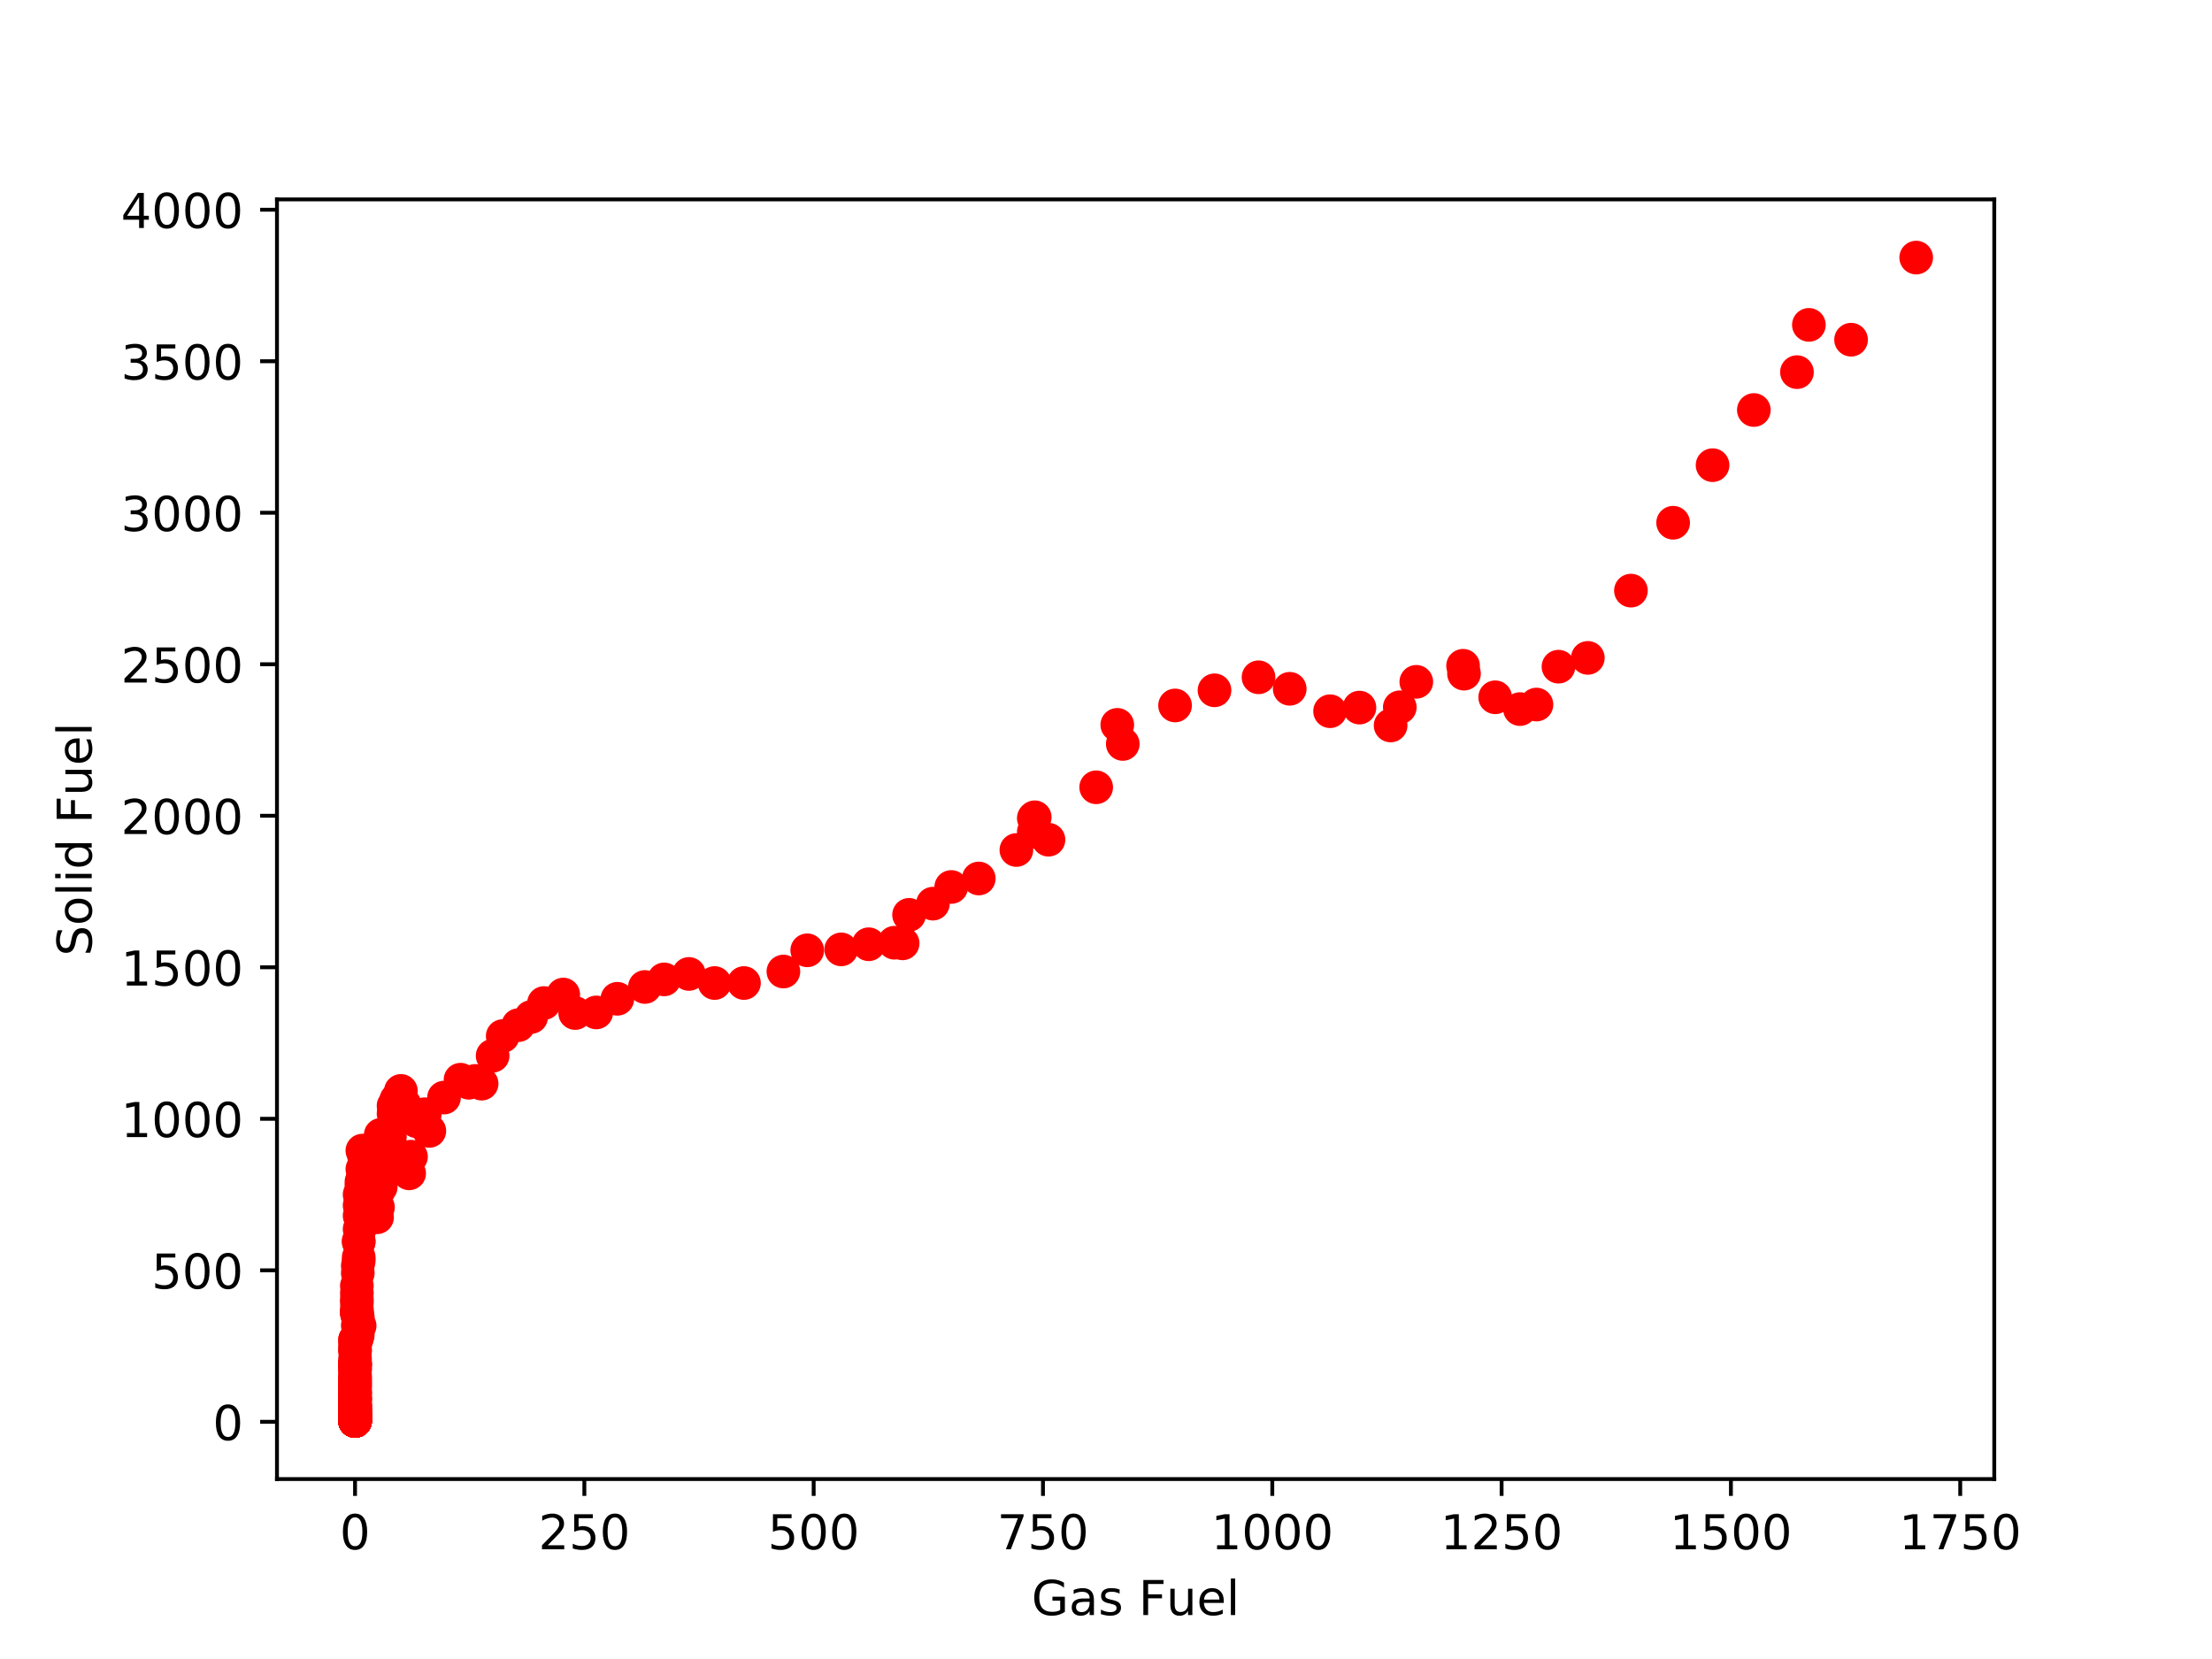 <?xml version="1.0" encoding="utf-8" standalone="no"?>
<!DOCTYPE svg PUBLIC "-//W3C//DTD SVG 1.1//EN"
  "http://www.w3.org/Graphics/SVG/1.1/DTD/svg11.dtd">
<!-- Created with matplotlib (http://matplotlib.org/) -->
<svg height="345pt" version="1.1" viewBox="0 0 460 345" width="460pt" xmlns="http://www.w3.org/2000/svg" xmlns:xlink="http://www.w3.org/1999/xlink">
 <defs>
  <style type="text/css">
*{stroke-linecap:butt;stroke-linejoin:round;}
  </style>
 </defs>
 <g id="figure_1">
  <g id="patch_1">
   <path d="M 0 345.6 
L 460.8 345.6 
L 460.8 0 
L 0 0 
z
" style="fill:#ffffff;"/>
  </g>
  <g id="axes_1">
   <g id="patch_2">
    <path d="M 57.6 307.584 
L 414.72 307.584 
L 414.72 41.472 
L 57.6 41.472 
z
" style="fill:#ffffff;"/>
   </g>
   <g id="matplotlib.axis_1">
    <g id="xtick_1">
     <g id="line2d_1">
      <defs>
       <path d="M 0 0 
L 0 3.5 
" id="m1a90a69f1b" style="stroke:#000000;stroke-width:0.8;"/>
      </defs>
      <g>
       <use style="stroke:#000000;stroke-width:0.8;" x="73.833" xlink:href="#m1a90a69f1b" y="307.584"/>
      </g>
     </g>
     <g id="text_1">
      <!-- 0 -->
      <defs>
       <path d="M 31.781 66.406 
Q 24.172 66.406 20.328 58.906 
Q 16.5 51.422 16.5 36.375 
Q 16.5 21.391 20.328 13.891 
Q 24.172 6.391 31.781 6.391 
Q 39.453 6.391 43.281 13.891 
Q 47.125 21.391 47.125 36.375 
Q 47.125 51.422 43.281 58.906 
Q 39.453 66.406 31.781 66.406 
z
M 31.781 74.219 
Q 44.047 74.219 50.516 64.516 
Q 56.984 54.828 56.984 36.375 
Q 56.984 17.969 50.516 8.266 
Q 44.047 -1.422 31.781 -1.422 
Q 19.531 -1.422 13.062 8.266 
Q 6.594 17.969 6.594 36.375 
Q 6.594 54.828 13.062 64.516 
Q 19.531 74.219 31.781 74.219 
z
" id="DejaVuSans-30"/>
      </defs>
      <g transform="translate(70.651 322.182)scale(0.1 -0.1)">
       <use xlink:href="#DejaVuSans-30"/>
      </g>
     </g>
    </g>
    <g id="xtick_2">
     <g id="line2d_2">
      <g>
       <use style="stroke:#000000;stroke-width:0.8;" x="121.52" xlink:href="#m1a90a69f1b" y="307.584"/>
      </g>
     </g>
     <g id="text_2">
      <!-- 250 -->
      <defs>
       <path d="M 19.188 8.297 
L 53.609 8.297 
L 53.609 0 
L 7.328 0 
L 7.328 8.297 
Q 12.938 14.109 22.625 23.891 
Q 32.328 33.688 34.812 36.531 
Q 39.547 41.844 41.422 45.531 
Q 43.312 49.219 43.312 52.781 
Q 43.312 58.594 39.234 62.25 
Q 35.156 65.922 28.609 65.922 
Q 23.969 65.922 18.812 64.312 
Q 13.672 62.703 7.812 59.422 
L 7.812 69.391 
Q 13.766 71.781 18.938 73 
Q 24.125 74.219 28.422 74.219 
Q 39.75 74.219 46.484 68.547 
Q 53.219 62.891 53.219 53.422 
Q 53.219 48.922 51.531 44.891 
Q 49.859 40.875 45.406 35.406 
Q 44.188 33.984 37.641 27.219 
Q 31.109 20.453 19.188 8.297 
z
" id="DejaVuSans-32"/>
       <path d="M 10.797 72.906 
L 49.516 72.906 
L 49.516 64.594 
L 19.828 64.594 
L 19.828 46.734 
Q 21.969 47.469 24.109 47.828 
Q 26.266 48.188 28.422 48.188 
Q 40.625 48.188 47.75 41.5 
Q 54.891 34.812 54.891 23.391 
Q 54.891 11.625 47.562 5.094 
Q 40.234 -1.422 26.906 -1.422 
Q 22.312 -1.422 17.547 -0.641 
Q 12.797 0.141 7.719 1.703 
L 7.719 11.625 
Q 12.109 9.234 16.797 8.062 
Q 21.484 6.891 26.703 6.891 
Q 35.156 6.891 40.078 11.328 
Q 45.016 15.766 45.016 23.391 
Q 45.016 31 40.078 35.438 
Q 35.156 39.891 26.703 39.891 
Q 22.75 39.891 18.812 39.016 
Q 14.891 38.141 10.797 36.281 
z
" id="DejaVuSans-35"/>
      </defs>
      <g transform="translate(111.976 322.182)scale(0.1 -0.1)">
       <use xlink:href="#DejaVuSans-32"/>
       <use x="63.623" xlink:href="#DejaVuSans-35"/>
       <use x="127.246" xlink:href="#DejaVuSans-30"/>
      </g>
     </g>
    </g>
    <g id="xtick_3">
     <g id="line2d_3">
      <g>
       <use style="stroke:#000000;stroke-width:0.8;" x="169.207" xlink:href="#m1a90a69f1b" y="307.584"/>
      </g>
     </g>
     <g id="text_3">
      <!-- 500 -->
      <g transform="translate(159.663 322.182)scale(0.1 -0.1)">
       <use xlink:href="#DejaVuSans-35"/>
       <use x="63.623" xlink:href="#DejaVuSans-30"/>
       <use x="127.246" xlink:href="#DejaVuSans-30"/>
      </g>
     </g>
    </g>
    <g id="xtick_4">
     <g id="line2d_4">
      <g>
       <use style="stroke:#000000;stroke-width:0.8;" x="216.894" xlink:href="#m1a90a69f1b" y="307.584"/>
      </g>
     </g>
     <g id="text_4">
      <!-- 750 -->
      <defs>
       <path d="M 8.203 72.906 
L 55.078 72.906 
L 55.078 68.703 
L 28.609 0 
L 18.312 0 
L 43.219 64.594 
L 8.203 64.594 
z
" id="DejaVuSans-37"/>
      </defs>
      <g transform="translate(207.351 322.182)scale(0.1 -0.1)">
       <use xlink:href="#DejaVuSans-37"/>
       <use x="63.623" xlink:href="#DejaVuSans-35"/>
       <use x="127.246" xlink:href="#DejaVuSans-30"/>
      </g>
     </g>
    </g>
    <g id="xtick_5">
     <g id="line2d_5">
      <g>
       <use style="stroke:#000000;stroke-width:0.8;" x="264.582" xlink:href="#m1a90a69f1b" y="307.584"/>
      </g>
     </g>
     <g id="text_5">
      <!-- 1000 -->
      <defs>
       <path d="M 12.406 8.297 
L 28.516 8.297 
L 28.516 63.922 
L 10.984 60.406 
L 10.984 69.391 
L 28.422 72.906 
L 38.281 72.906 
L 38.281 8.297 
L 54.391 8.297 
L 54.391 0 
L 12.406 0 
z
" id="DejaVuSans-31"/>
      </defs>
      <g transform="translate(251.857 322.182)scale(0.1 -0.1)">
       <use xlink:href="#DejaVuSans-31"/>
       <use x="63.623" xlink:href="#DejaVuSans-30"/>
       <use x="127.246" xlink:href="#DejaVuSans-30"/>
       <use x="190.869" xlink:href="#DejaVuSans-30"/>
      </g>
     </g>
    </g>
    <g id="xtick_6">
     <g id="line2d_6">
      <g>
       <use style="stroke:#000000;stroke-width:0.8;" x="312.269" xlink:href="#m1a90a69f1b" y="307.584"/>
      </g>
     </g>
     <g id="text_6">
      <!-- 1250 -->
      <g transform="translate(299.544 322.182)scale(0.1 -0.1)">
       <use xlink:href="#DejaVuSans-31"/>
       <use x="63.623" xlink:href="#DejaVuSans-32"/>
       <use x="127.246" xlink:href="#DejaVuSans-35"/>
       <use x="190.869" xlink:href="#DejaVuSans-30"/>
      </g>
     </g>
    </g>
    <g id="xtick_7">
     <g id="line2d_7">
      <g>
       <use style="stroke:#000000;stroke-width:0.8;" x="359.956" xlink:href="#m1a90a69f1b" y="307.584"/>
      </g>
     </g>
     <g id="text_7">
      <!-- 1500 -->
      <g transform="translate(347.231 322.182)scale(0.1 -0.1)">
       <use xlink:href="#DejaVuSans-31"/>
       <use x="63.623" xlink:href="#DejaVuSans-35"/>
       <use x="127.246" xlink:href="#DejaVuSans-30"/>
       <use x="190.869" xlink:href="#DejaVuSans-30"/>
      </g>
     </g>
    </g>
    <g id="xtick_8">
     <g id="line2d_8">
      <g>
       <use style="stroke:#000000;stroke-width:0.8;" x="407.643" xlink:href="#m1a90a69f1b" y="307.584"/>
      </g>
     </g>
     <g id="text_8">
      <!-- 1750 -->
      <g transform="translate(394.918 322.182)scale(0.1 -0.1)">
       <use xlink:href="#DejaVuSans-31"/>
       <use x="63.623" xlink:href="#DejaVuSans-37"/>
       <use x="127.246" xlink:href="#DejaVuSans-35"/>
       <use x="190.869" xlink:href="#DejaVuSans-30"/>
      </g>
     </g>
    </g>
    <g id="text_9">
     <!-- Gas Fuel -->
     <defs>
      <path d="M 59.516 10.406 
L 59.516 29.984 
L 43.406 29.984 
L 43.406 38.094 
L 69.281 38.094 
L 69.281 6.781 
Q 63.578 2.734 56.688 0.656 
Q 49.812 -1.422 42 -1.422 
Q 24.906 -1.422 15.25 8.562 
Q 5.609 18.562 5.609 36.375 
Q 5.609 54.25 15.25 64.234 
Q 24.906 74.219 42 74.219 
Q 49.125 74.219 55.547 72.453 
Q 61.969 70.703 67.391 67.281 
L 67.391 56.781 
Q 61.922 61.422 55.766 63.766 
Q 49.609 66.109 42.828 66.109 
Q 29.438 66.109 22.719 58.641 
Q 16.016 51.172 16.016 36.375 
Q 16.016 21.625 22.719 14.156 
Q 29.438 6.688 42.828 6.688 
Q 48.047 6.688 52.141 7.594 
Q 56.25 8.5 59.516 10.406 
z
" id="DejaVuSans-47"/>
      <path d="M 34.281 27.484 
Q 23.391 27.484 19.188 25 
Q 14.984 22.516 14.984 16.5 
Q 14.984 11.719 18.141 8.906 
Q 21.297 6.109 26.703 6.109 
Q 34.188 6.109 38.703 11.406 
Q 43.219 16.703 43.219 25.484 
L 43.219 27.484 
z
M 52.203 31.203 
L 52.203 0 
L 43.219 0 
L 43.219 8.297 
Q 40.141 3.328 35.547 0.953 
Q 30.953 -1.422 24.312 -1.422 
Q 15.922 -1.422 10.953 3.297 
Q 6 8.016 6 15.922 
Q 6 25.141 12.172 29.828 
Q 18.359 34.516 30.609 34.516 
L 43.219 34.516 
L 43.219 35.406 
Q 43.219 41.609 39.141 45 
Q 35.062 48.391 27.688 48.391 
Q 23 48.391 18.547 47.266 
Q 14.109 46.141 10.016 43.891 
L 10.016 52.203 
Q 14.938 54.109 19.578 55.047 
Q 24.219 56 28.609 56 
Q 40.484 56 46.344 49.844 
Q 52.203 43.703 52.203 31.203 
z
" id="DejaVuSans-61"/>
      <path d="M 44.281 53.078 
L 44.281 44.578 
Q 40.484 46.531 36.375 47.5 
Q 32.281 48.484 27.875 48.484 
Q 21.188 48.484 17.844 46.438 
Q 14.5 44.391 14.5 40.281 
Q 14.5 37.156 16.891 35.375 
Q 19.281 33.594 26.516 31.984 
L 29.594 31.297 
Q 39.156 29.25 43.188 25.516 
Q 47.219 21.781 47.219 15.094 
Q 47.219 7.469 41.188 3.016 
Q 35.156 -1.422 24.609 -1.422 
Q 20.219 -1.422 15.453 -0.562 
Q 10.688 0.297 5.422 2 
L 5.422 11.281 
Q 10.406 8.688 15.234 7.391 
Q 20.062 6.109 24.812 6.109 
Q 31.156 6.109 34.562 8.281 
Q 37.984 10.453 37.984 14.406 
Q 37.984 18.062 35.516 20.016 
Q 33.062 21.969 24.703 23.781 
L 21.578 24.516 
Q 13.234 26.266 9.516 29.906 
Q 5.812 33.547 5.812 39.891 
Q 5.812 47.609 11.281 51.797 
Q 16.75 56 26.812 56 
Q 31.781 56 36.172 55.266 
Q 40.578 54.547 44.281 53.078 
z
" id="DejaVuSans-73"/>
      <path id="DejaVuSans-20"/>
      <path d="M 9.812 72.906 
L 51.703 72.906 
L 51.703 64.594 
L 19.672 64.594 
L 19.672 43.109 
L 48.578 43.109 
L 48.578 34.812 
L 19.672 34.812 
L 19.672 0 
L 9.812 0 
z
" id="DejaVuSans-46"/>
      <path d="M 8.5 21.578 
L 8.5 54.688 
L 17.484 54.688 
L 17.484 21.922 
Q 17.484 14.156 20.5 10.266 
Q 23.531 6.391 29.594 6.391 
Q 36.859 6.391 41.078 11.031 
Q 45.312 15.672 45.312 23.688 
L 45.312 54.688 
L 54.297 54.688 
L 54.297 0 
L 45.312 0 
L 45.312 8.406 
Q 42.047 3.422 37.719 1 
Q 33.406 -1.422 27.688 -1.422 
Q 18.266 -1.422 13.375 4.438 
Q 8.5 10.297 8.5 21.578 
z
M 31.109 56 
z
" id="DejaVuSans-75"/>
      <path d="M 56.203 29.594 
L 56.203 25.203 
L 14.891 25.203 
Q 15.484 15.922 20.484 11.062 
Q 25.484 6.203 34.422 6.203 
Q 39.594 6.203 44.453 7.469 
Q 49.312 8.734 54.109 11.281 
L 54.109 2.781 
Q 49.266 0.734 44.188 -0.344 
Q 39.109 -1.422 33.891 -1.422 
Q 20.797 -1.422 13.156 6.188 
Q 5.516 13.812 5.516 26.812 
Q 5.516 40.234 12.766 48.109 
Q 20.016 56 32.328 56 
Q 43.359 56 49.781 48.891 
Q 56.203 41.797 56.203 29.594 
z
M 47.219 32.234 
Q 47.125 39.594 43.094 43.984 
Q 39.062 48.391 32.422 48.391 
Q 24.906 48.391 20.391 44.141 
Q 15.875 39.891 15.188 32.172 
z
" id="DejaVuSans-65"/>
      <path d="M 9.422 75.984 
L 18.406 75.984 
L 18.406 0 
L 9.422 0 
z
" id="DejaVuSans-6c"/>
     </defs>
     <g transform="translate(214.522 335.861)scale(0.1 -0.1)">
      <use xlink:href="#DejaVuSans-47"/>
      <use x="77.49" xlink:href="#DejaVuSans-61"/>
      <use x="138.77" xlink:href="#DejaVuSans-73"/>
      <use x="190.869" xlink:href="#DejaVuSans-20"/>
      <use x="222.656" xlink:href="#DejaVuSans-46"/>
      <use x="280.098" xlink:href="#DejaVuSans-75"/>
      <use x="343.477" xlink:href="#DejaVuSans-65"/>
      <use x="405" xlink:href="#DejaVuSans-6c"/>
     </g>
    </g>
   </g>
   <g id="matplotlib.axis_2">
    <g id="ytick_1">
     <g id="line2d_9">
      <defs>
       <path d="M 0 0 
L -3.5 0 
" id="mb7d5aaec68" style="stroke:#000000;stroke-width:0.8;"/>
      </defs>
      <g>
       <use style="stroke:#000000;stroke-width:0.8;" x="57.6" xlink:href="#mb7d5aaec68" y="295.677"/>
      </g>
     </g>
     <g id="text_10">
      <!-- 0 -->
      <g transform="translate(44.237 299.476)scale(0.1 -0.1)">
       <use xlink:href="#DejaVuSans-30"/>
      </g>
     </g>
    </g>
    <g id="ytick_2">
     <g id="line2d_10">
      <g>
       <use style="stroke:#000000;stroke-width:0.8;" x="57.6" xlink:href="#mb7d5aaec68" y="264.169"/>
      </g>
     </g>
     <g id="text_11">
      <!-- 500 -->
      <g transform="translate(31.512 267.968)scale(0.1 -0.1)">
       <use xlink:href="#DejaVuSans-35"/>
       <use x="63.623" xlink:href="#DejaVuSans-30"/>
       <use x="127.246" xlink:href="#DejaVuSans-30"/>
      </g>
     </g>
    </g>
    <g id="ytick_3">
     <g id="line2d_11">
      <g>
       <use style="stroke:#000000;stroke-width:0.8;" x="57.6" xlink:href="#mb7d5aaec68" y="232.661"/>
      </g>
     </g>
     <g id="text_12">
      <!-- 1000 -->
      <g transform="translate(25.15 236.46)scale(0.1 -0.1)">
       <use xlink:href="#DejaVuSans-31"/>
       <use x="63.623" xlink:href="#DejaVuSans-30"/>
       <use x="127.246" xlink:href="#DejaVuSans-30"/>
       <use x="190.869" xlink:href="#DejaVuSans-30"/>
      </g>
     </g>
    </g>
    <g id="ytick_4">
     <g id="line2d_12">
      <g>
       <use style="stroke:#000000;stroke-width:0.8;" x="57.6" xlink:href="#mb7d5aaec68" y="201.152"/>
      </g>
     </g>
     <g id="text_13">
      <!-- 1500 -->
      <g transform="translate(25.15 204.952)scale(0.1 -0.1)">
       <use xlink:href="#DejaVuSans-31"/>
       <use x="63.623" xlink:href="#DejaVuSans-35"/>
       <use x="127.246" xlink:href="#DejaVuSans-30"/>
       <use x="190.869" xlink:href="#DejaVuSans-30"/>
      </g>
     </g>
    </g>
    <g id="ytick_5">
     <g id="line2d_13">
      <g>
       <use style="stroke:#000000;stroke-width:0.8;" x="57.6" xlink:href="#mb7d5aaec68" y="169.644"/>
      </g>
     </g>
     <g id="text_14">
      <!-- 2000 -->
      <g transform="translate(25.15 173.443)scale(0.1 -0.1)">
       <use xlink:href="#DejaVuSans-32"/>
       <use x="63.623" xlink:href="#DejaVuSans-30"/>
       <use x="127.246" xlink:href="#DejaVuSans-30"/>
       <use x="190.869" xlink:href="#DejaVuSans-30"/>
      </g>
     </g>
    </g>
    <g id="ytick_6">
     <g id="line2d_14">
      <g>
       <use style="stroke:#000000;stroke-width:0.8;" x="57.6" xlink:href="#mb7d5aaec68" y="138.136"/>
      </g>
     </g>
     <g id="text_15">
      <!-- 2500 -->
      <g transform="translate(25.15 141.935)scale(0.1 -0.1)">
       <use xlink:href="#DejaVuSans-32"/>
       <use x="63.623" xlink:href="#DejaVuSans-35"/>
       <use x="127.246" xlink:href="#DejaVuSans-30"/>
       <use x="190.869" xlink:href="#DejaVuSans-30"/>
      </g>
     </g>
    </g>
    <g id="ytick_7">
     <g id="line2d_15">
      <g>
       <use style="stroke:#000000;stroke-width:0.8;" x="57.6" xlink:href="#mb7d5aaec68" y="106.628"/>
      </g>
     </g>
     <g id="text_16">
      <!-- 3000 -->
      <defs>
       <path d="M 40.578 39.312 
Q 47.656 37.797 51.625 33 
Q 55.609 28.219 55.609 21.188 
Q 55.609 10.406 48.188 4.484 
Q 40.766 -1.422 27.094 -1.422 
Q 22.516 -1.422 17.656 -0.516 
Q 12.797 0.391 7.625 2.203 
L 7.625 11.719 
Q 11.719 9.328 16.594 8.109 
Q 21.484 6.891 26.812 6.891 
Q 36.078 6.891 40.938 10.547 
Q 45.797 14.203 45.797 21.188 
Q 45.797 27.641 41.281 31.266 
Q 36.766 34.906 28.719 34.906 
L 20.219 34.906 
L 20.219 43.016 
L 29.109 43.016 
Q 36.375 43.016 40.234 45.922 
Q 44.094 48.828 44.094 54.297 
Q 44.094 59.906 40.109 62.906 
Q 36.141 65.922 28.719 65.922 
Q 24.656 65.922 20.016 65.031 
Q 15.375 64.156 9.812 62.312 
L 9.812 71.094 
Q 15.438 72.656 20.344 73.438 
Q 25.25 74.219 29.594 74.219 
Q 40.828 74.219 47.359 69.109 
Q 53.906 64.016 53.906 55.328 
Q 53.906 49.266 50.438 45.094 
Q 46.969 40.922 40.578 39.312 
z
" id="DejaVuSans-33"/>
      </defs>
      <g transform="translate(25.15 110.427)scale(0.1 -0.1)">
       <use xlink:href="#DejaVuSans-33"/>
       <use x="63.623" xlink:href="#DejaVuSans-30"/>
       <use x="127.246" xlink:href="#DejaVuSans-30"/>
       <use x="190.869" xlink:href="#DejaVuSans-30"/>
      </g>
     </g>
    </g>
    <g id="ytick_8">
     <g id="line2d_16">
      <g>
       <use style="stroke:#000000;stroke-width:0.8;" x="57.6" xlink:href="#mb7d5aaec68" y="75.12"/>
      </g>
     </g>
     <g id="text_17">
      <!-- 3500 -->
      <g transform="translate(25.15 78.919)scale(0.1 -0.1)">
       <use xlink:href="#DejaVuSans-33"/>
       <use x="63.623" xlink:href="#DejaVuSans-35"/>
       <use x="127.246" xlink:href="#DejaVuSans-30"/>
       <use x="190.869" xlink:href="#DejaVuSans-30"/>
      </g>
     </g>
    </g>
    <g id="ytick_9">
     <g id="line2d_17">
      <g>
       <use style="stroke:#000000;stroke-width:0.8;" x="57.6" xlink:href="#mb7d5aaec68" y="43.611"/>
      </g>
     </g>
     <g id="text_18">
      <!-- 4000 -->
      <defs>
       <path d="M 37.797 64.312 
L 12.891 25.391 
L 37.797 25.391 
z
M 35.203 72.906 
L 47.609 72.906 
L 47.609 25.391 
L 58.016 25.391 
L 58.016 17.188 
L 47.609 17.188 
L 47.609 0 
L 37.797 0 
L 37.797 17.188 
L 4.891 17.188 
L 4.891 26.703 
z
" id="DejaVuSans-34"/>
      </defs>
      <g transform="translate(25.15 47.411)scale(0.1 -0.1)">
       <use xlink:href="#DejaVuSans-34"/>
       <use x="63.623" xlink:href="#DejaVuSans-30"/>
       <use x="127.246" xlink:href="#DejaVuSans-30"/>
       <use x="190.869" xlink:href="#DejaVuSans-30"/>
      </g>
     </g>
    </g>
    <g id="text_19">
     <!-- Solid Fuel -->
     <defs>
      <path d="M 53.516 70.516 
L 53.516 60.891 
Q 47.906 63.578 42.922 64.891 
Q 37.938 66.219 33.297 66.219 
Q 25.25 66.219 20.875 63.094 
Q 16.5 59.969 16.5 54.203 
Q 16.5 49.359 19.406 46.891 
Q 22.312 44.438 30.422 42.922 
L 36.375 41.703 
Q 47.406 39.594 52.656 34.297 
Q 57.906 29 57.906 20.125 
Q 57.906 9.516 50.797 4.047 
Q 43.703 -1.422 29.984 -1.422 
Q 24.812 -1.422 18.969 -0.25 
Q 13.141 0.922 6.891 3.219 
L 6.891 13.375 
Q 12.891 10.016 18.656 8.297 
Q 24.422 6.594 29.984 6.594 
Q 38.422 6.594 43.016 9.906 
Q 47.609 13.234 47.609 19.391 
Q 47.609 24.75 44.312 27.781 
Q 41.016 30.812 33.5 32.328 
L 27.484 33.5 
Q 16.453 35.688 11.516 40.375 
Q 6.594 45.062 6.594 53.422 
Q 6.594 63.094 13.406 68.656 
Q 20.219 74.219 32.172 74.219 
Q 37.312 74.219 42.625 73.281 
Q 47.953 72.359 53.516 70.516 
z
" id="DejaVuSans-53"/>
      <path d="M 30.609 48.391 
Q 23.391 48.391 19.188 42.75 
Q 14.984 37.109 14.984 27.297 
Q 14.984 17.484 19.156 11.844 
Q 23.344 6.203 30.609 6.203 
Q 37.797 6.203 41.984 11.859 
Q 46.188 17.531 46.188 27.297 
Q 46.188 37.016 41.984 42.703 
Q 37.797 48.391 30.609 48.391 
z
M 30.609 56 
Q 42.328 56 49.016 48.375 
Q 55.719 40.766 55.719 27.297 
Q 55.719 13.875 49.016 6.219 
Q 42.328 -1.422 30.609 -1.422 
Q 18.844 -1.422 12.172 6.219 
Q 5.516 13.875 5.516 27.297 
Q 5.516 40.766 12.172 48.375 
Q 18.844 56 30.609 56 
z
" id="DejaVuSans-6f"/>
      <path d="M 9.422 54.688 
L 18.406 54.688 
L 18.406 0 
L 9.422 0 
z
M 9.422 75.984 
L 18.406 75.984 
L 18.406 64.594 
L 9.422 64.594 
z
" id="DejaVuSans-69"/>
      <path d="M 45.406 46.391 
L 45.406 75.984 
L 54.391 75.984 
L 54.391 0 
L 45.406 0 
L 45.406 8.203 
Q 42.578 3.328 38.25 0.953 
Q 33.938 -1.422 27.875 -1.422 
Q 17.969 -1.422 11.734 6.484 
Q 5.516 14.406 5.516 27.297 
Q 5.516 40.188 11.734 48.094 
Q 17.969 56 27.875 56 
Q 33.938 56 38.25 53.625 
Q 42.578 51.266 45.406 46.391 
z
M 14.797 27.297 
Q 14.797 17.391 18.875 11.75 
Q 22.953 6.109 30.078 6.109 
Q 37.203 6.109 41.297 11.75 
Q 45.406 17.391 45.406 27.297 
Q 45.406 37.203 41.297 42.844 
Q 37.203 48.484 30.078 48.484 
Q 22.953 48.484 18.875 42.844 
Q 14.797 37.203 14.797 27.297 
z
" id="DejaVuSans-64"/>
     </defs>
     <g transform="translate(19.07 198.809)rotate(-90)scale(0.1 -0.1)">
      <use xlink:href="#DejaVuSans-53"/>
      <use x="63.477" xlink:href="#DejaVuSans-6f"/>
      <use x="124.658" xlink:href="#DejaVuSans-6c"/>
      <use x="152.441" xlink:href="#DejaVuSans-69"/>
      <use x="180.225" xlink:href="#DejaVuSans-64"/>
      <use x="243.701" xlink:href="#DejaVuSans-20"/>
      <use x="275.488" xlink:href="#DejaVuSans-46"/>
      <use x="332.93" xlink:href="#DejaVuSans-75"/>
      <use x="396.309" xlink:href="#DejaVuSans-65"/>
      <use x="457.832" xlink:href="#DejaVuSans-6c"/>
     </g>
    </g>
   </g>
   <g id="line2d_18">
    <defs>
     <path d="M 0 3 
C 0.796 3 1.559 2.684 2.121 2.121 
C 2.684 1.559 3 0.796 3 0 
C 3 -0.796 2.684 -1.559 2.121 -2.121 
C 1.559 -2.684 0.796 -3 0 -3 
C -0.796 -3 -1.559 -2.684 -2.121 -2.121 
C -2.684 -1.559 -3 -0.796 -3 0 
C -3 0.796 -2.684 1.559 -2.121 2.121 
C -1.559 2.684 -0.796 3 0 3 
z
" id="md298c77f42" style="stroke:#ff0000;"/>
    </defs>
    <g clip-path="url(#p080e9d05aa)">
     <use style="fill:#ff0000;stroke:#ff0000;" x="73.833" xlink:href="#md298c77f42" y="295.488"/>
     <use style="fill:#ff0000;stroke:#ff0000;" x="73.833" xlink:href="#md298c77f42" y="295.488"/>
     <use style="fill:#ff0000;stroke:#ff0000;" x="73.833" xlink:href="#md298c77f42" y="295.488"/>
     <use style="fill:#ff0000;stroke:#ff0000;" x="73.833" xlink:href="#md298c77f42" y="295.488"/>
     <use style="fill:#ff0000;stroke:#ff0000;" x="73.833" xlink:href="#md298c77f42" y="295.488"/>
     <use style="fill:#ff0000;stroke:#ff0000;" x="73.833" xlink:href="#md298c77f42" y="295.488"/>
     <use style="fill:#ff0000;stroke:#ff0000;" x="73.833" xlink:href="#md298c77f42" y="295.488"/>
     <use style="fill:#ff0000;stroke:#ff0000;" x="73.833" xlink:href="#md298c77f42" y="295.488"/>
     <use style="fill:#ff0000;stroke:#ff0000;" x="73.833" xlink:href="#md298c77f42" y="295.488"/>
     <use style="fill:#ff0000;stroke:#ff0000;" x="73.833" xlink:href="#md298c77f42" y="295.488"/>
     <use style="fill:#ff0000;stroke:#ff0000;" x="73.833" xlink:href="#md298c77f42" y="295.488"/>
     <use style="fill:#ff0000;stroke:#ff0000;" x="73.833" xlink:href="#md298c77f42" y="295.488"/>
     <use style="fill:#ff0000;stroke:#ff0000;" x="73.833" xlink:href="#md298c77f42" y="295.488"/>
     <use style="fill:#ff0000;stroke:#ff0000;" x="73.833" xlink:href="#md298c77f42" y="295.488"/>
     <use style="fill:#ff0000;stroke:#ff0000;" x="73.833" xlink:href="#md298c77f42" y="295.488"/>
     <use style="fill:#ff0000;stroke:#ff0000;" x="73.833" xlink:href="#md298c77f42" y="295.488"/>
     <use style="fill:#ff0000;stroke:#ff0000;" x="73.833" xlink:href="#md298c77f42" y="295.488"/>
     <use style="fill:#ff0000;stroke:#ff0000;" x="73.833" xlink:href="#md298c77f42" y="295.488"/>
     <use style="fill:#ff0000;stroke:#ff0000;" x="73.833" xlink:href="#md298c77f42" y="295.488"/>
     <use style="fill:#ff0000;stroke:#ff0000;" x="73.833" xlink:href="#md298c77f42" y="295.488"/>
     <use style="fill:#ff0000;stroke:#ff0000;" x="73.833" xlink:href="#md298c77f42" y="295.425"/>
     <use style="fill:#ff0000;stroke:#ff0000;" x="73.833" xlink:href="#md298c77f42" y="295.425"/>
     <use style="fill:#ff0000;stroke:#ff0000;" x="73.833" xlink:href="#md298c77f42" y="295.425"/>
     <use style="fill:#ff0000;stroke:#ff0000;" x="73.833" xlink:href="#md298c77f42" y="295.425"/>
     <use style="fill:#ff0000;stroke:#ff0000;" x="73.833" xlink:href="#md298c77f42" y="295.425"/>
     <use style="fill:#ff0000;stroke:#ff0000;" x="73.833" xlink:href="#md298c77f42" y="295.425"/>
     <use style="fill:#ff0000;stroke:#ff0000;" x="73.833" xlink:href="#md298c77f42" y="295.425"/>
     <use style="fill:#ff0000;stroke:#ff0000;" x="73.833" xlink:href="#md298c77f42" y="295.425"/>
     <use style="fill:#ff0000;stroke:#ff0000;" x="73.833" xlink:href="#md298c77f42" y="295.425"/>
     <use style="fill:#ff0000;stroke:#ff0000;" x="73.833" xlink:href="#md298c77f42" y="295.425"/>
     <use style="fill:#ff0000;stroke:#ff0000;" x="73.833" xlink:href="#md298c77f42" y="295.362"/>
     <use style="fill:#ff0000;stroke:#ff0000;" x="73.833" xlink:href="#md298c77f42" y="295.362"/>
     <use style="fill:#ff0000;stroke:#ff0000;" x="73.833" xlink:href="#md298c77f42" y="295.362"/>
     <use style="fill:#ff0000;stroke:#ff0000;" x="73.833" xlink:href="#md298c77f42" y="295.362"/>
     <use style="fill:#ff0000;stroke:#ff0000;" x="73.833" xlink:href="#md298c77f42" y="295.362"/>
     <use style="fill:#ff0000;stroke:#ff0000;" x="73.833" xlink:href="#md298c77f42" y="295.362"/>
     <use style="fill:#ff0000;stroke:#ff0000;" x="73.833" xlink:href="#md298c77f42" y="295.362"/>
     <use style="fill:#ff0000;stroke:#ff0000;" x="73.833" xlink:href="#md298c77f42" y="295.362"/>
     <use style="fill:#ff0000;stroke:#ff0000;" x="73.833" xlink:href="#md298c77f42" y="295.362"/>
     <use style="fill:#ff0000;stroke:#ff0000;" x="73.833" xlink:href="#md298c77f42" y="295.362"/>
     <use style="fill:#ff0000;stroke:#ff0000;" x="73.833" xlink:href="#md298c77f42" y="295.299"/>
     <use style="fill:#ff0000;stroke:#ff0000;" x="73.833" xlink:href="#md298c77f42" y="295.299"/>
     <use style="fill:#ff0000;stroke:#ff0000;" x="73.833" xlink:href="#md298c77f42" y="295.299"/>
     <use style="fill:#ff0000;stroke:#ff0000;" x="73.833" xlink:href="#md298c77f42" y="295.299"/>
     <use style="fill:#ff0000;stroke:#ff0000;" x="73.833" xlink:href="#md298c77f42" y="295.299"/>
     <use style="fill:#ff0000;stroke:#ff0000;" x="73.833" xlink:href="#md298c77f42" y="295.299"/>
     <use style="fill:#ff0000;stroke:#ff0000;" x="73.833" xlink:href="#md298c77f42" y="295.236"/>
     <use style="fill:#ff0000;stroke:#ff0000;" x="73.833" xlink:href="#md298c77f42" y="295.236"/>
     <use style="fill:#ff0000;stroke:#ff0000;" x="73.833" xlink:href="#md298c77f42" y="295.236"/>
     <use style="fill:#ff0000;stroke:#ff0000;" x="73.833" xlink:href="#md298c77f42" y="295.173"/>
     <use style="fill:#ff0000;stroke:#ff0000;" x="73.833" xlink:href="#md298c77f42" y="295.173"/>
     <use style="fill:#ff0000;stroke:#ff0000;" x="73.833" xlink:href="#md298c77f42" y="295.047"/>
     <use style="fill:#ff0000;stroke:#ff0000;" x="73.833" xlink:href="#md298c77f42" y="295.11"/>
     <use style="fill:#ff0000;stroke:#ff0000;" x="73.833" xlink:href="#md298c77f42" y="295.11"/>
     <use style="fill:#ff0000;stroke:#ff0000;" x="73.833" xlink:href="#md298c77f42" y="295.11"/>
     <use style="fill:#ff0000;stroke:#ff0000;" x="73.833" xlink:href="#md298c77f42" y="295.047"/>
     <use style="fill:#ff0000;stroke:#ff0000;" x="73.833" xlink:href="#md298c77f42" y="295.047"/>
     <use style="fill:#ff0000;stroke:#ff0000;" x="73.833" xlink:href="#md298c77f42" y="295.047"/>
     <use style="fill:#ff0000;stroke:#ff0000;" x="73.833" xlink:href="#md298c77f42" y="295.047"/>
     <use style="fill:#ff0000;stroke:#ff0000;" x="73.833" xlink:href="#md298c77f42" y="295.047"/>
     <use style="fill:#ff0000;stroke:#ff0000;" x="73.833" xlink:href="#md298c77f42" y="294.984"/>
     <use style="fill:#ff0000;stroke:#ff0000;" x="73.833" xlink:href="#md298c77f42" y="294.984"/>
     <use style="fill:#ff0000;stroke:#ff0000;" x="73.833" xlink:href="#md298c77f42" y="294.984"/>
     <use style="fill:#ff0000;stroke:#ff0000;" x="73.833" xlink:href="#md298c77f42" y="294.984"/>
     <use style="fill:#ff0000;stroke:#ff0000;" x="73.833" xlink:href="#md298c77f42" y="294.921"/>
     <use style="fill:#ff0000;stroke:#ff0000;" x="73.833" xlink:href="#md298c77f42" y="294.858"/>
     <use style="fill:#ff0000;stroke:#ff0000;" x="73.833" xlink:href="#md298c77f42" y="294.795"/>
     <use style="fill:#ff0000;stroke:#ff0000;" x="73.833" xlink:href="#md298c77f42" y="294.795"/>
     <use style="fill:#ff0000;stroke:#ff0000;" x="73.833" xlink:href="#md298c77f42" y="294.795"/>
     <use style="fill:#ff0000;stroke:#ff0000;" x="73.833" xlink:href="#md298c77f42" y="294.795"/>
     <use style="fill:#ff0000;stroke:#ff0000;" x="73.833" xlink:href="#md298c77f42" y="294.795"/>
     <use style="fill:#ff0000;stroke:#ff0000;" x="73.833" xlink:href="#md298c77f42" y="294.732"/>
     <use style="fill:#ff0000;stroke:#ff0000;" x="73.833" xlink:href="#md298c77f42" y="294.669"/>
     <use style="fill:#ff0000;stroke:#ff0000;" x="73.833" xlink:href="#md298c77f42" y="294.669"/>
     <use style="fill:#ff0000;stroke:#ff0000;" x="73.833" xlink:href="#md298c77f42" y="294.606"/>
     <use style="fill:#ff0000;stroke:#ff0000;" x="73.833" xlink:href="#md298c77f42" y="294.606"/>
     <use style="fill:#ff0000;stroke:#ff0000;" x="73.833" xlink:href="#md298c77f42" y="294.543"/>
     <use style="fill:#ff0000;stroke:#ff0000;" x="73.833" xlink:href="#md298c77f42" y="294.543"/>
     <use style="fill:#ff0000;stroke:#ff0000;" x="73.833" xlink:href="#md298c77f42" y="294.543"/>
     <use style="fill:#ff0000;stroke:#ff0000;" x="73.833" xlink:href="#md298c77f42" y="294.165"/>
     <use style="fill:#ff0000;stroke:#ff0000;" x="73.833" xlink:href="#md298c77f42" y="294.228"/>
     <use style="fill:#ff0000;stroke:#ff0000;" x="73.833" xlink:href="#md298c77f42" y="294.228"/>
     <use style="fill:#ff0000;stroke:#ff0000;" x="73.833" xlink:href="#md298c77f42" y="294.165"/>
     <use style="fill:#ff0000;stroke:#ff0000;" x="73.833" xlink:href="#md298c77f42" y="294.165"/>
     <use style="fill:#ff0000;stroke:#ff0000;" x="73.833" xlink:href="#md298c77f42" y="294.102"/>
     <use style="fill:#ff0000;stroke:#ff0000;" x="73.833" xlink:href="#md298c77f42" y="293.85"/>
     <use style="fill:#ff0000;stroke:#ff0000;" x="73.833" xlink:href="#md298c77f42" y="293.85"/>
     <use style="fill:#ff0000;stroke:#ff0000;" x="73.833" xlink:href="#md298c77f42" y="293.787"/>
     <use style="fill:#ff0000;stroke:#ff0000;" x="73.833" xlink:href="#md298c77f42" y="293.724"/>
     <use style="fill:#ff0000;stroke:#ff0000;" x="73.833" xlink:href="#md298c77f42" y="293.598"/>
     <use style="fill:#ff0000;stroke:#ff0000;" x="73.833" xlink:href="#md298c77f42" y="293.534"/>
     <use style="fill:#ff0000;stroke:#ff0000;" x="73.833" xlink:href="#md298c77f42" y="293.408"/>
     <use style="fill:#ff0000;stroke:#ff0000;" x="73.833" xlink:href="#md298c77f42" y="293.345"/>
     <use style="fill:#ff0000;stroke:#ff0000;" x="73.833" xlink:href="#md298c77f42" y="293.219"/>
     <use style="fill:#ff0000;stroke:#ff0000;" x="73.833" xlink:href="#md298c77f42" y="292.967"/>
     <use style="fill:#ff0000;stroke:#ff0000;" x="73.833" xlink:href="#md298c77f42" y="292.967"/>
     <use style="fill:#ff0000;stroke:#ff0000;" x="73.833" xlink:href="#md298c77f42" y="292.778"/>
     <use style="fill:#ff0000;stroke:#ff0000;" x="73.833" xlink:href="#md298c77f42" y="292.715"/>
     <use style="fill:#ff0000;stroke:#ff0000;" x="73.833" xlink:href="#md298c77f42" y="292.526"/>
     <use style="fill:#ff0000;stroke:#ff0000;" x="73.833" xlink:href="#md298c77f42" y="292.274"/>
     <use style="fill:#ff0000;stroke:#ff0000;" x="73.833" xlink:href="#md298c77f42" y="292.274"/>
     <use style="fill:#ff0000;stroke:#ff0000;" x="73.833" xlink:href="#md298c77f42" y="292.085"/>
     <use style="fill:#ff0000;stroke:#ff0000;" x="73.833" xlink:href="#md298c77f42" y="291.959"/>
     <use style="fill:#ff0000;stroke:#ff0000;" x="73.833" xlink:href="#md298c77f42" y="291.329"/>
     <use style="fill:#ff0000;stroke:#ff0000;" x="73.833" xlink:href="#md298c77f42" y="291.203"/>
     <use style="fill:#ff0000;stroke:#ff0000;" x="73.833" xlink:href="#md298c77f42" y="290.888"/>
     <use style="fill:#ff0000;stroke:#ff0000;" x="73.833" xlink:href="#md298c77f42" y="290.825"/>
     <use style="fill:#ff0000;stroke:#ff0000;" x="73.833" xlink:href="#md298c77f42" y="290.762"/>
     <use style="fill:#ff0000;stroke:#ff0000;" x="73.833" xlink:href="#md298c77f42" y="290.447"/>
     <use style="fill:#ff0000;stroke:#ff0000;" x="73.833" xlink:href="#md298c77f42" y="289.943"/>
     <use style="fill:#ff0000;stroke:#ff0000;" x="73.833" xlink:href="#md298c77f42" y="289.69"/>
     <use style="fill:#ff0000;stroke:#ff0000;" x="73.833" xlink:href="#md298c77f42" y="289.627"/>
     <use style="fill:#ff0000;stroke:#ff0000;" x="73.833" xlink:href="#md298c77f42" y="289.186"/>
     <use style="fill:#ff0000;stroke:#ff0000;" x="73.833" xlink:href="#md298c77f42" y="288.619"/>
     <use style="fill:#ff0000;stroke:#ff0000;" x="73.833" xlink:href="#md298c77f42" y="288.178"/>
     <use style="fill:#ff0000;stroke:#ff0000;" x="73.833" xlink:href="#md298c77f42" y="287.989"/>
     <use style="fill:#ff0000;stroke:#ff0000;" x="73.833" xlink:href="#md298c77f42" y="287.485"/>
     <use style="fill:#ff0000;stroke:#ff0000;" x="73.833" xlink:href="#md298c77f42" y="287.233"/>
     <use style="fill:#ff0000;stroke:#ff0000;" x="73.833" xlink:href="#md298c77f42" y="286.729"/>
     <use style="fill:#ff0000;stroke:#ff0000;" x="73.833" xlink:href="#md298c77f42" y="286.477"/>
     <use style="fill:#ff0000;stroke:#ff0000;" x="73.833" xlink:href="#md298c77f42" y="285.846"/>
     <use style="fill:#ff0000;stroke:#ff0000;" x="73.833" xlink:href="#md298c77f42" y="284.775"/>
     <use style="fill:#ff0000;stroke:#ff0000;" x="73.833" xlink:href="#md298c77f42" y="284.145"/>
     <use style="fill:#ff0000;stroke:#ff0000;" x="73.833" xlink:href="#md298c77f42" y="284.775"/>
     <use style="fill:#ff0000;stroke:#ff0000;" x="73.833" xlink:href="#md298c77f42" y="283.893"/>
     <use style="fill:#ff0000;stroke:#ff0000;" x="73.833" xlink:href="#md298c77f42" y="283.704"/>
     <use style="fill:#ff0000;stroke:#ff0000;" x="73.833" xlink:href="#md298c77f42" y="283.578"/>
     <use style="fill:#ff0000;stroke:#ff0000;" x="73.833" xlink:href="#md298c77f42" y="283.452"/>
     <use style="fill:#ff0000;stroke:#ff0000;" x="73.833" xlink:href="#md298c77f42" y="282.633"/>
     <use style="fill:#ff0000;stroke:#ff0000;" x="73.833" xlink:href="#md298c77f42" y="280.994"/>
     <use style="fill:#ff0000;stroke:#ff0000;" x="73.833" xlink:href="#md298c77f42" y="280.616"/>
     <use style="fill:#ff0000;stroke:#ff0000;" x="73.833" xlink:href="#md298c77f42" y="279.797"/>
     <use style="fill:#ff0000;stroke:#ff0000;" x="73.833" xlink:href="#md298c77f42" y="278.726"/>
     <use style="fill:#ff0000;stroke:#ff0000;" x="73.833" xlink:href="#md298c77f42" y="278.6"/>
     <use style="fill:#ff0000;stroke:#ff0000;" x="74.023" xlink:href="#md298c77f42" y="278.474"/>
     <use style="fill:#ff0000;stroke:#ff0000;" x="74.214" xlink:href="#md298c77f42" y="278.348"/>
     <use style="fill:#ff0000;stroke:#ff0000;" x="74.405" xlink:href="#md298c77f42" y="277.591"/>
     <use style="fill:#ff0000;stroke:#ff0000;" x="74.786" xlink:href="#md298c77f42" y="275.701"/>
     <use style="fill:#ff0000;stroke:#ff0000;" x="74.405" xlink:href="#md298c77f42" y="275.638"/>
     <use style="fill:#ff0000;stroke:#ff0000;" x="74.405" xlink:href="#md298c77f42" y="273.936"/>
     <use style="fill:#ff0000;stroke:#ff0000;" x="74.214" xlink:href="#md298c77f42" y="272.991"/>
     <use style="fill:#ff0000;stroke:#ff0000;" x="74.214" xlink:href="#md298c77f42" y="272.802"/>
     <use style="fill:#ff0000;stroke:#ff0000;" x="74.214" xlink:href="#md298c77f42" y="273.117"/>
     <use style="fill:#ff0000;stroke:#ff0000;" x="74.214" xlink:href="#md298c77f42" y="272.235"/>
     <use style="fill:#ff0000;stroke:#ff0000;" x="74.214" xlink:href="#md298c77f42" y="270.912"/>
     <use style="fill:#ff0000;stroke:#ff0000;" x="74.214" xlink:href="#md298c77f42" y="270.155"/>
     <use style="fill:#ff0000;stroke:#ff0000;" x="74.214" xlink:href="#md298c77f42" y="268.895"/>
     <use style="fill:#ff0000;stroke:#ff0000;" x="74.214" xlink:href="#md298c77f42" y="267.383"/>
     <use style="fill:#ff0000;stroke:#ff0000;" x="74.405" xlink:href="#md298c77f42" y="264.736"/>
     <use style="fill:#ff0000;stroke:#ff0000;" x="74.405" xlink:href="#md298c77f42" y="263.224"/>
     <use style="fill:#ff0000;stroke:#ff0000;" x="74.596" xlink:href="#md298c77f42" y="262.215"/>
     <use style="fill:#ff0000;stroke:#ff0000;" x="74.596" xlink:href="#md298c77f42" y="261.459"/>
     <use style="fill:#ff0000;stroke:#ff0000;" x="74.596" xlink:href="#md298c77f42" y="258.308"/>
     <use style="fill:#ff0000;stroke:#ff0000;" x="74.596" xlink:href="#md298c77f42" y="258.056"/>
     <use style="fill:#ff0000;stroke:#ff0000;" x="74.786" xlink:href="#md298c77f42" y="255.599"/>
     <use style="fill:#ff0000;stroke:#ff0000;" x="74.786" xlink:href="#md298c77f42" y="252.826"/>
     <use style="fill:#ff0000;stroke:#ff0000;" x="74.786" xlink:href="#md298c77f42" y="248.415"/>
     <use style="fill:#ff0000;stroke:#ff0000;" x="74.786" xlink:href="#md298c77f42" y="250.683"/>
     <use style="fill:#ff0000;stroke:#ff0000;" x="74.977" xlink:href="#md298c77f42" y="248.604"/>
     <use style="fill:#ff0000;stroke:#ff0000;" x="75.168" xlink:href="#md298c77f42" y="246.65"/>
     <use style="fill:#ff0000;stroke:#ff0000;" x="75.168" xlink:href="#md298c77f42" y="245.768"/>
     <use style="fill:#ff0000;stroke:#ff0000;" x="75.359" xlink:href="#md298c77f42" y="243.121"/>
     <use style="fill:#ff0000;stroke:#ff0000;" x="75.359" xlink:href="#md298c77f42" y="239.277"/>
     <use style="fill:#ff0000;stroke:#ff0000;" x="75.359" xlink:href="#md298c77f42" y="245.264"/>
     <use style="fill:#ff0000;stroke:#ff0000;" x="75.549" xlink:href="#md298c77f42" y="246.272"/>
     <use style="fill:#ff0000;stroke:#ff0000;" x="75.74" xlink:href="#md298c77f42" y="242.617"/>
     <use style="fill:#ff0000;stroke:#ff0000;" x="75.931" xlink:href="#md298c77f42" y="239.529"/>
     <use style="fill:#ff0000;stroke:#ff0000;" x="75.74" xlink:href="#md298c77f42" y="240.664"/>
     <use style="fill:#ff0000;stroke:#ff0000;" x="75.74" xlink:href="#md298c77f42" y="249.36"/>
     <use style="fill:#ff0000;stroke:#ff0000;" x="75.931" xlink:href="#md298c77f42" y="242.554"/>
     <use style="fill:#ff0000;stroke:#ff0000;" x="75.74" xlink:href="#md298c77f42" y="250.998"/>
     <use style="fill:#ff0000;stroke:#ff0000;" x="75.931" xlink:href="#md298c77f42" y="249.045"/>
     <use style="fill:#ff0000;stroke:#ff0000;" x="76.503" xlink:href="#md298c77f42" y="242.428"/>
     <use style="fill:#ff0000;stroke:#ff0000;" x="76.885" xlink:href="#md298c77f42" y="242.995"/>
     <use style="fill:#ff0000;stroke:#ff0000;" x="77.075" xlink:href="#md298c77f42" y="242.617"/>
     <use style="fill:#ff0000;stroke:#ff0000;" x="77.457" xlink:href="#md298c77f42" y="242.365"/>
     <use style="fill:#ff0000;stroke:#ff0000;" x="77.838" xlink:href="#md298c77f42" y="238.647"/>
     <use style="fill:#ff0000;stroke:#ff0000;" x="78.22" xlink:href="#md298c77f42" y="239.592"/>
     <use style="fill:#ff0000;stroke:#ff0000;" x="79.174" xlink:href="#md298c77f42" y="236.001"/>
     <use style="fill:#ff0000;stroke:#ff0000;" x="79.174" xlink:href="#md298c77f42" y="241.357"/>
     <use style="fill:#ff0000;stroke:#ff0000;" x="78.601" xlink:href="#md298c77f42" y="247.848"/>
     <use style="fill:#ff0000;stroke:#ff0000;" x="78.411" xlink:href="#md298c77f42" y="253.141"/>
     <use style="fill:#ff0000;stroke:#ff0000;" x="78.601" xlink:href="#md298c77f42" y="251.061"/>
     <use style="fill:#ff0000;stroke:#ff0000;" x="79.174" xlink:href="#md298c77f42" y="246.839"/>
     <use style="fill:#ff0000;stroke:#ff0000;" x="79.555" xlink:href="#md298c77f42" y="244.571"/>
     <use style="fill:#ff0000;stroke:#ff0000;" x="80.318" xlink:href="#md298c77f42" y="239.403"/>
     <use style="fill:#ff0000;stroke:#ff0000;" x="81.081" xlink:href="#md298c77f42" y="236.379"/>
     <use style="fill:#ff0000;stroke:#ff0000;" x="80.89" xlink:href="#md298c77f42" y="240.223"/>
     <use style="fill:#ff0000;stroke:#ff0000;" x="81.081" xlink:href="#md298c77f42" y="237.828"/>
     <use style="fill:#ff0000;stroke:#ff0000;" x="81.844" xlink:href="#md298c77f42" y="231.589"/>
     <use style="fill:#ff0000;stroke:#ff0000;" x="81.844" xlink:href="#md298c77f42" y="229.951"/>
     <use style="fill:#ff0000;stroke:#ff0000;" x="82.416" xlink:href="#md298c77f42" y="228.691"/>
     <use style="fill:#ff0000;stroke:#ff0000;" x="83.37" xlink:href="#md298c77f42" y="226.863"/>
     <use style="fill:#ff0000;stroke:#ff0000;" x="84.133" xlink:href="#md298c77f42" y="229.699"/>
     <use style="fill:#ff0000;stroke:#ff0000;" x="85.087" xlink:href="#md298c77f42" y="244.004"/>
     <use style="fill:#ff0000;stroke:#ff0000;" x="85.468" xlink:href="#md298c77f42" y="240.538"/>
     <use style="fill:#ff0000;stroke:#ff0000;" x="86.613" xlink:href="#md298c77f42" y="233.165"/>
     <use style="fill:#ff0000;stroke:#ff0000;" x="88.33" xlink:href="#md298c77f42" y="231.715"/>
     <use style="fill:#ff0000;stroke:#ff0000;" x="89.283" xlink:href="#md298c77f42" y="235.181"/>
     <use style="fill:#ff0000;stroke:#ff0000;" x="92.335" xlink:href="#md298c77f42" y="228.249"/>
     <use style="fill:#ff0000;stroke:#ff0000;" x="95.769" xlink:href="#md298c77f42" y="224.532"/>
     <use style="fill:#ff0000;stroke:#ff0000;" x="97.486" xlink:href="#md298c77f42" y="225.162"/>
     <use style="fill:#ff0000;stroke:#ff0000;" x="98.821" xlink:href="#md298c77f42" y="224.784"/>
     <use style="fill:#ff0000;stroke:#ff0000;" x="100.156" xlink:href="#md298c77f42" y="225.351"/>
     <use style="fill:#ff0000;stroke:#ff0000;" x="102.445" xlink:href="#md298c77f42" y="219.553"/>
     <use style="fill:#ff0000;stroke:#ff0000;" x="104.543" xlink:href="#md298c77f42" y="215.457"/>
     <use style="fill:#ff0000;stroke:#ff0000;" x="107.786" xlink:href="#md298c77f42" y="213.189"/>
     <use style="fill:#ff0000;stroke:#ff0000;" x="110.457" xlink:href="#md298c77f42" y="211.487"/>
     <use style="fill:#ff0000;stroke:#ff0000;" x="113.127" xlink:href="#md298c77f42" y="208.588"/>
     <use style="fill:#ff0000;stroke:#ff0000;" x="117.133" xlink:href="#md298c77f42" y="206.824"/>
     <use style="fill:#ff0000;stroke:#ff0000;" x="119.612" xlink:href="#md298c77f42" y="210.668"/>
     <use style="fill:#ff0000;stroke:#ff0000;" x="124" xlink:href="#md298c77f42" y="210.542"/>
     <use style="fill:#ff0000;stroke:#ff0000;" x="128.387" xlink:href="#md298c77f42" y="207.706"/>
     <use style="fill:#ff0000;stroke:#ff0000;" x="134.109" xlink:href="#md298c77f42" y="205.249"/>
     <use style="fill:#ff0000;stroke:#ff0000;" x="138.115" xlink:href="#md298c77f42" y="203.673"/>
     <use style="fill:#ff0000;stroke:#ff0000;" x="143.265" xlink:href="#md298c77f42" y="202.539"/>
     <use style="fill:#ff0000;stroke:#ff0000;" x="148.606" xlink:href="#md298c77f42" y="204.429"/>
     <use style="fill:#ff0000;stroke:#ff0000;" x="154.71" xlink:href="#md298c77f42" y="204.429"/>
     <use style="fill:#ff0000;stroke:#ff0000;" x="162.912" xlink:href="#md298c77f42" y="202.035"/>
     <use style="fill:#ff0000;stroke:#ff0000;" x="167.872" xlink:href="#md298c77f42" y="197.624"/>
     <use style="fill:#ff0000;stroke:#ff0000;" x="174.93" xlink:href="#md298c77f42" y="197.434"/>
     <use style="fill:#ff0000;stroke:#ff0000;" x="180.652" xlink:href="#md298c77f42" y="196.363"/>
     <use style="fill:#ff0000;stroke:#ff0000;" x="185.993" xlink:href="#md298c77f42" y="196.048"/>
     <use style="fill:#ff0000;stroke:#ff0000;" x="187.71" xlink:href="#md298c77f42" y="196.174"/>
     <use style="fill:#ff0000;stroke:#ff0000;" x="189.045" xlink:href="#md298c77f42" y="190.251"/>
     <use style="fill:#ff0000;stroke:#ff0000;" x="194.005" xlink:href="#md298c77f42" y="187.919"/>
     <use style="fill:#ff0000;stroke:#ff0000;" x="197.819" xlink:href="#md298c77f42" y="184.453"/>
     <use style="fill:#ff0000;stroke:#ff0000;" x="203.542" xlink:href="#md298c77f42" y="182.689"/>
     <use style="fill:#ff0000;stroke:#ff0000;" x="211.363" xlink:href="#md298c77f42" y="176.765"/>
     <use style="fill:#ff0000;stroke:#ff0000;" x="214.987" xlink:href="#md298c77f42" y="172.984"/>
     <use style="fill:#ff0000;stroke:#ff0000;" x="218.039" xlink:href="#md298c77f42" y="174.623"/>
     <use style="fill:#ff0000;stroke:#ff0000;" x="214.987" xlink:href="#md298c77f42" y="170.148"/>
     <use style="fill:#ff0000;stroke:#ff0000;" x="215.178" xlink:href="#md298c77f42" y="169.959"/>
     <use style="fill:#ff0000;stroke:#ff0000;" x="227.958" xlink:href="#md298c77f42" y="163.721"/>
     <use style="fill:#ff0000;stroke:#ff0000;" x="233.49" xlink:href="#md298c77f42" y="154.709"/>
     <use style="fill:#ff0000;stroke:#ff0000;" x="232.345" xlink:href="#md298c77f42" y="150.739"/>
     <use style="fill:#ff0000;stroke:#ff0000;" x="244.362" xlink:href="#md298c77f42" y="146.706"/>
     <use style="fill:#ff0000;stroke:#ff0000;" x="252.564" xlink:href="#md298c77f42" y="143.555"/>
     <use style="fill:#ff0000;stroke:#ff0000;" x="261.72" xlink:href="#md298c77f42" y="140.846"/>
     <use style="fill:#ff0000;stroke:#ff0000;" x="268.206" xlink:href="#md298c77f42" y="143.24"/>
     <use style="fill:#ff0000;stroke:#ff0000;" x="276.599" xlink:href="#md298c77f42" y="147.904"/>
     <use style="fill:#ff0000;stroke:#ff0000;" x="282.703" xlink:href="#md298c77f42" y="147.147"/>
     <use style="fill:#ff0000;stroke:#ff0000;" x="289.188" xlink:href="#md298c77f42" y="150.865"/>
     <use style="fill:#ff0000;stroke:#ff0000;" x="291.096" xlink:href="#md298c77f42" y="147.084"/>
     <use style="fill:#ff0000;stroke:#ff0000;" x="294.529" xlink:href="#md298c77f42" y="141.791"/>
     <use style="fill:#ff0000;stroke:#ff0000;" x="304.448" xlink:href="#md298c77f42" y="140.09"/>
     <use style="fill:#ff0000;stroke:#ff0000;" x="304.257" xlink:href="#md298c77f42" y="138.451"/>
     <use style="fill:#ff0000;stroke:#ff0000;" x="310.934" xlink:href="#md298c77f42" y="145.005"/>
     <use style="fill:#ff0000;stroke:#ff0000;" x="316.084" xlink:href="#md298c77f42" y="147.462"/>
     <use style="fill:#ff0000;stroke:#ff0000;" x="319.517" xlink:href="#md298c77f42" y="146.517"/>
     <use style="fill:#ff0000;stroke:#ff0000;" x="324.095" xlink:href="#md298c77f42" y="138.64"/>
     <use style="fill:#ff0000;stroke:#ff0000;" x="330.199" xlink:href="#md298c77f42" y="136.813"/>
     <use style="fill:#ff0000;stroke:#ff0000;" x="339.164" xlink:href="#md298c77f42" y="122.823"/>
     <use style="fill:#ff0000;stroke:#ff0000;" x="347.939" xlink:href="#md298c77f42" y="108.707"/>
     <use style="fill:#ff0000;stroke:#ff0000;" x="356.141" xlink:href="#md298c77f42" y="96.734"/>
     <use style="fill:#ff0000;stroke:#ff0000;" x="364.725" xlink:href="#md298c77f42" y="85.265"/>
     <use style="fill:#ff0000;stroke:#ff0000;" x="373.69" xlink:href="#md298c77f42" y="77.388"/>
     <use style="fill:#ff0000;stroke:#ff0000;" x="384.944" xlink:href="#md298c77f42" y="70.645"/>
     <use style="fill:#ff0000;stroke:#ff0000;" x="376.17" xlink:href="#md298c77f42" y="67.558"/>
     <use style="fill:#ff0000;stroke:#ff0000;" x="398.487" xlink:href="#md298c77f42" y="53.568"/>
    </g>
   </g>
   <g id="patch_3">
    <path d="M 57.6 307.584 
L 57.6 41.472 
" style="fill:none;stroke:#000000;stroke-linecap:square;stroke-linejoin:miter;stroke-width:0.8;"/>
   </g>
   <g id="patch_4">
    <path d="M 414.72 307.584 
L 414.72 41.472 
" style="fill:none;stroke:#000000;stroke-linecap:square;stroke-linejoin:miter;stroke-width:0.8;"/>
   </g>
   <g id="patch_5">
    <path d="M 57.6 307.584 
L 414.72 307.584 
" style="fill:none;stroke:#000000;stroke-linecap:square;stroke-linejoin:miter;stroke-width:0.8;"/>
   </g>
   <g id="patch_6">
    <path d="M 57.6 41.472 
L 414.72 41.472 
" style="fill:none;stroke:#000000;stroke-linecap:square;stroke-linejoin:miter;stroke-width:0.8;"/>
   </g>
  </g>
 </g>
 <defs>
  <clipPath id="p080e9d05aa">
   <rect height="266.112" width="357.12" x="57.6" y="41.472"/>
  </clipPath>
 </defs>
</svg>
